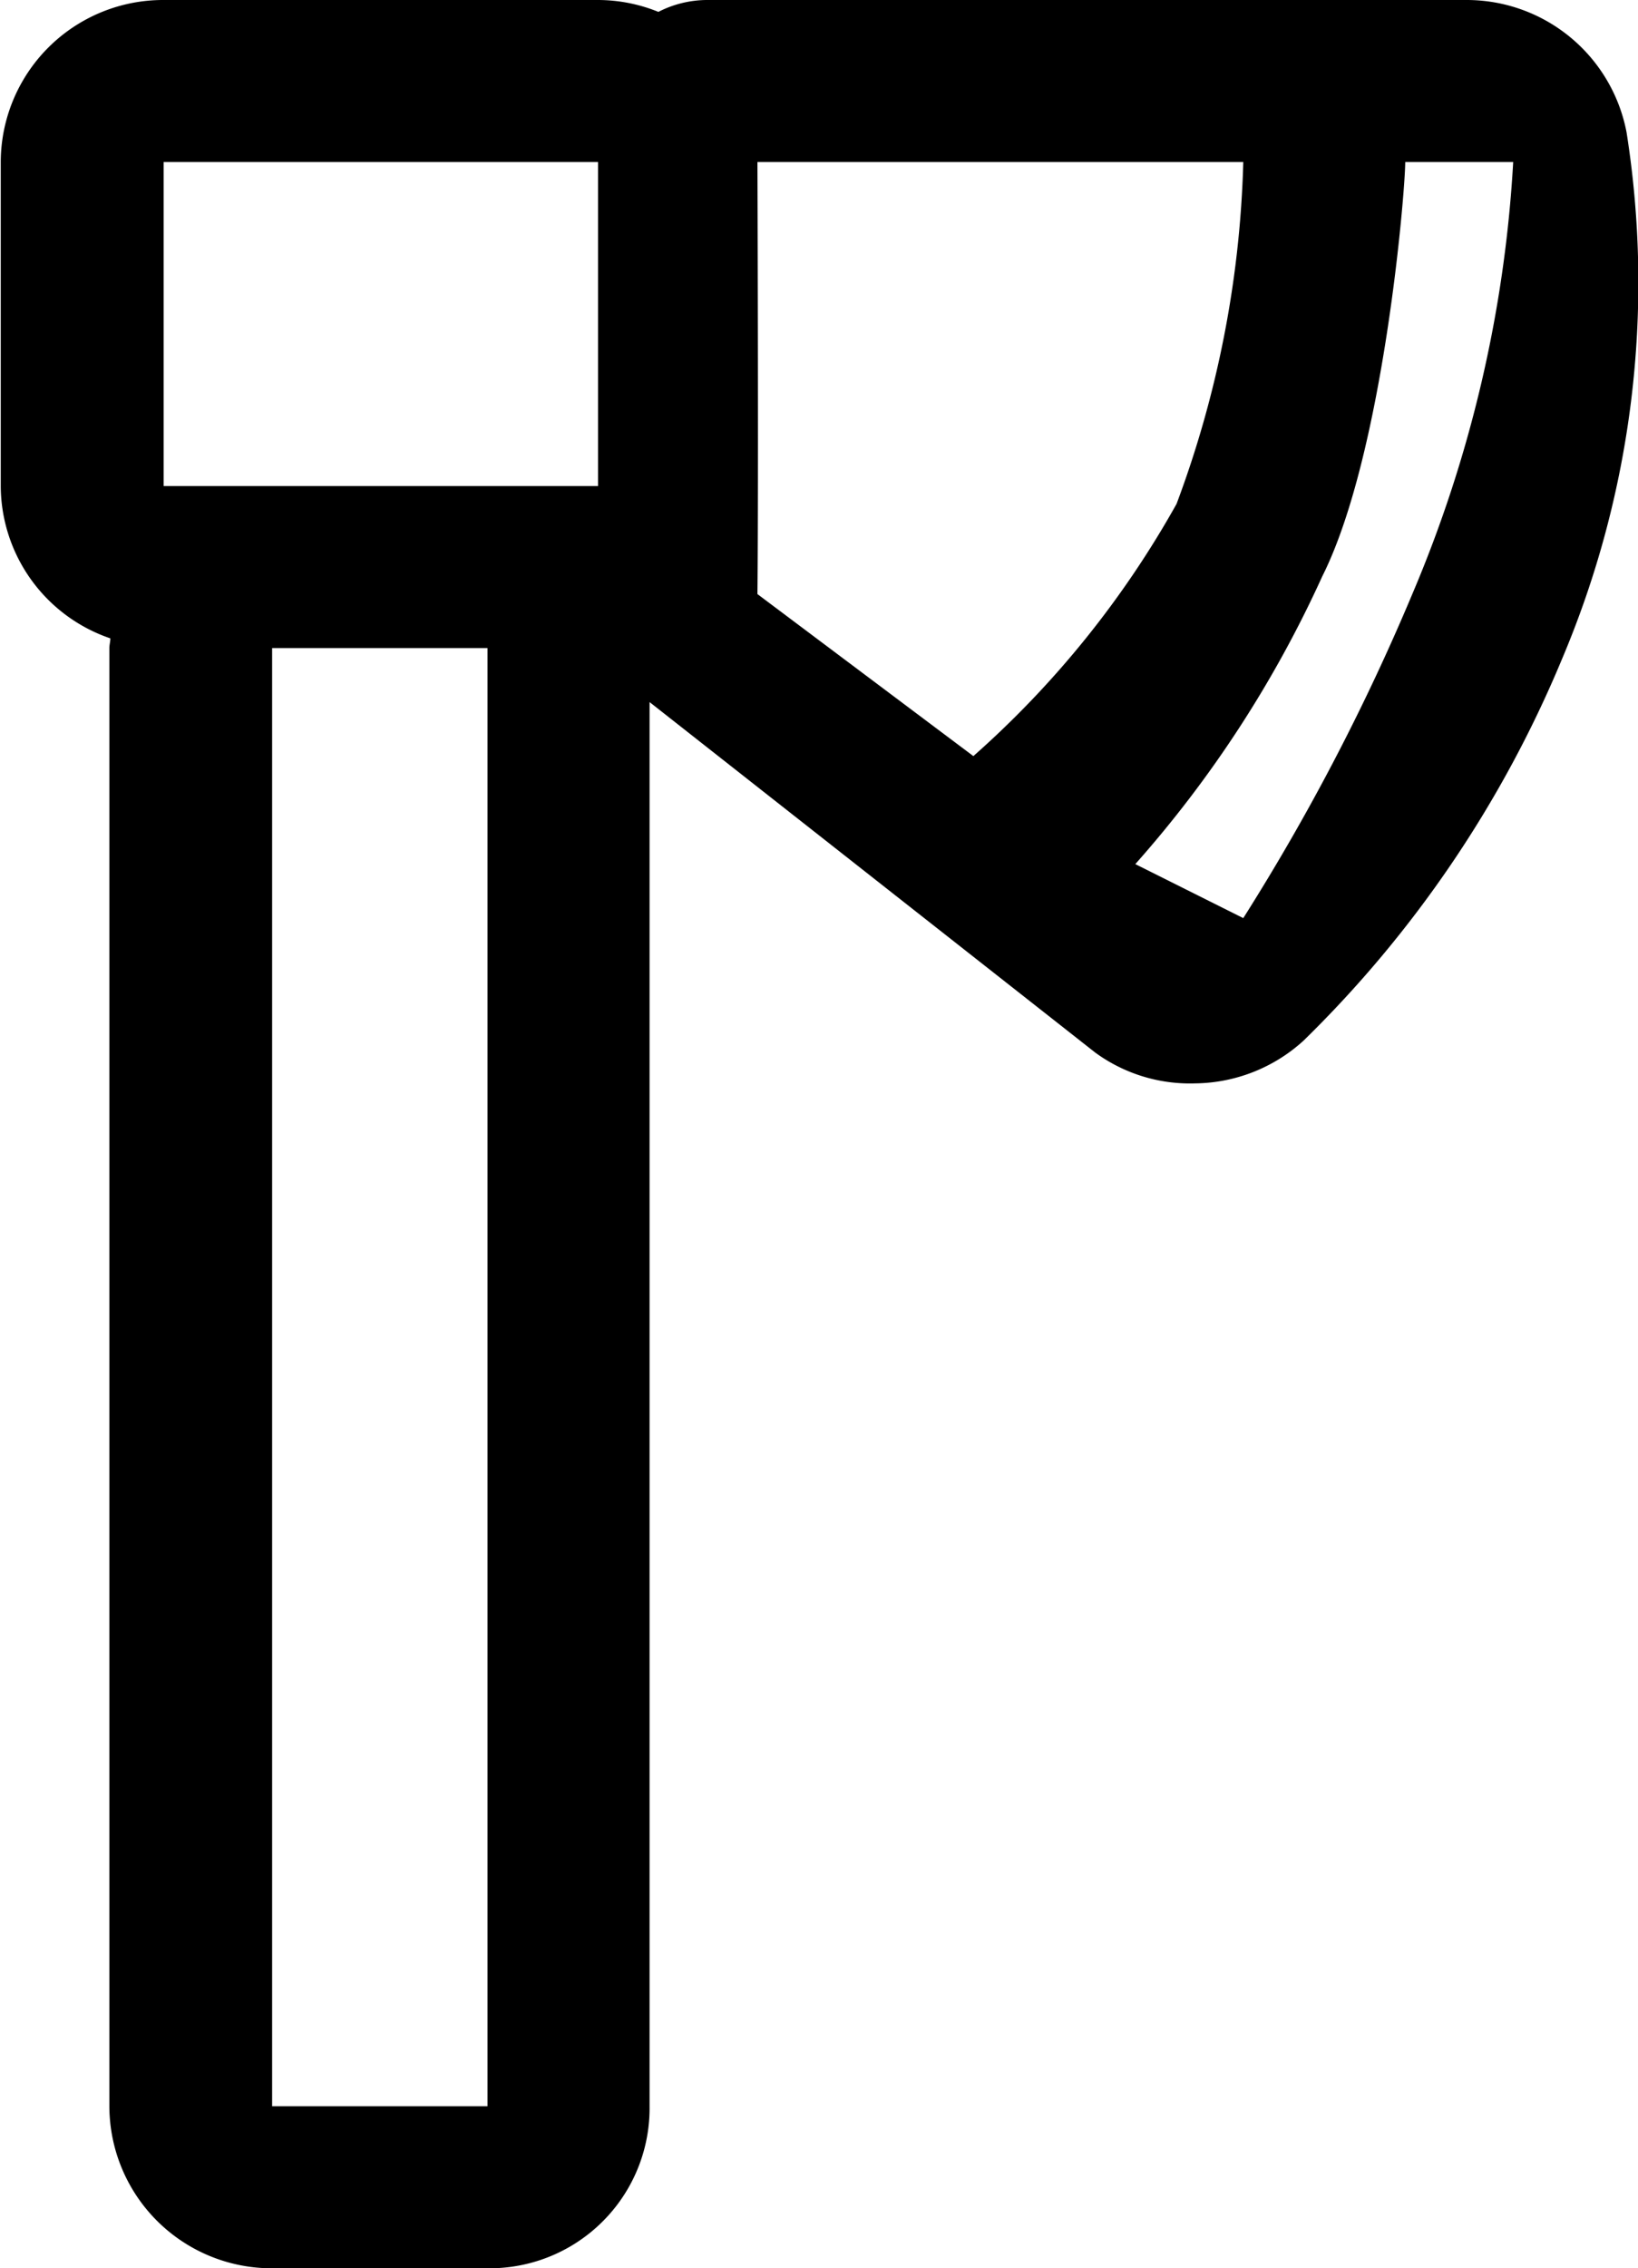 <svg xmlns="http://www.w3.org/2000/svg" width="30.343" height="42" viewBox="0 0 30.343 42">
  <defs>
    <style>
      .cls-1 {
        fill-rule: evenodd;
      }
    </style>
  </defs>
  <path id="Ax" class="cls-1" d="M735.1,3467.45a3.015,3.015,0,0,0-2.966-2.45H718.056a1.989,1.989,0,0,0-.891.22,2.985,2.985,0,0,0-1.12-.22H708a3.007,3.007,0,0,0-3.017,3v6a2.992,2.992,0,0,0,2.03,2.82c0,0.06-.018.12-0.018,0.18v27a3.007,3.007,0,0,0,3.017,3h4.023a2.964,2.964,0,0,0,2.967-3v-26l8.256,6.49a2.974,2.974,0,0,0,1.852.57,3.026,3.026,0,0,0,2.005-.79,21.316,21.316,0,0,0,4.782-7.05A17.867,17.867,0,0,0,735.1,3467.45Zm-7.1.55a19.507,19.507,0,0,1-1.236,6.33A17.838,17.838,0,0,1,723,3479l-4-3c0.021-2.1,0-8,0-8h9Zm-20,0h8.047v6H708v-6Zm6,36h-3.99v-27H714v27Zm17.131-28a40.535,40.535,0,0,1-3.131,6l-2-1a21.28,21.28,0,0,0,3.464-5.33c1.132-2.25,1.536-7.12,1.536-7.67h2A23.86,23.86,0,0,1,731.131,3476Z" transform="translate(-704.969 -3465)"/>
</svg>
